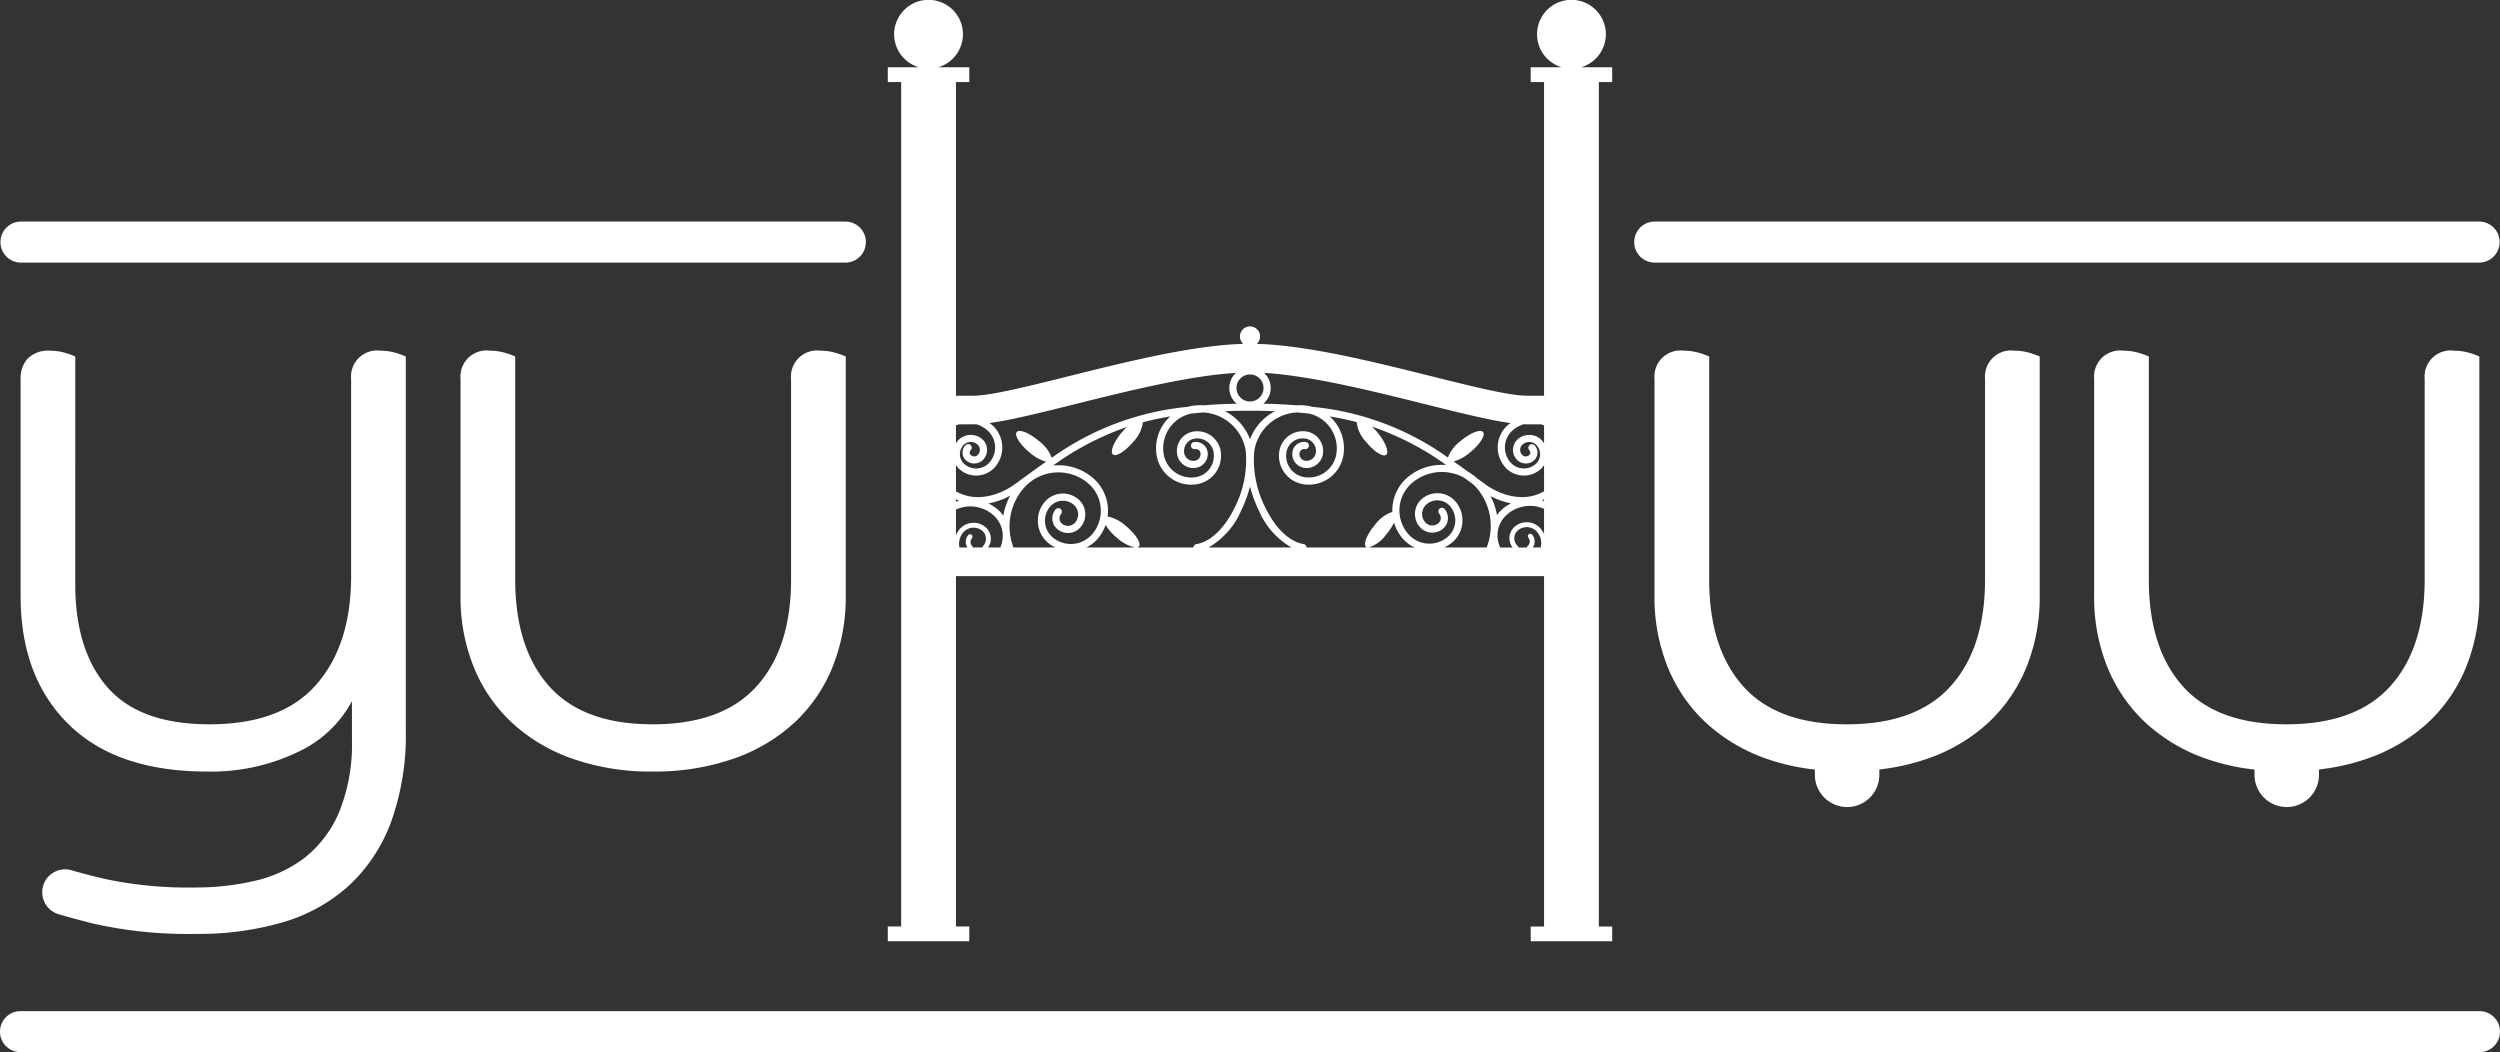 <svg id="Capa_1" data-name="Capa 1" xmlns="http://www.w3.org/2000/svg" viewBox="0 0 349.063 146.91"><rect x="0" y="0" width="349.063" height="146.91" fill="#333333" stroke="none"/><defs><style>.cls-1{fill:#fff;}</style></defs><title>yuhu</title><path class="cls-1" d="M62.349,128.393a16.027,16.027,0,0,1-4.8,6.361,18.016,18.016,0,0,1-6.997,3.238,36.545,36.545,0,0,1-8.27.926A55.972,55.972,0,0,1,29.559,137.704q-2.674-.639-4.581-1.197a3.189,3.189,0,0,0-3.888,1.977v0a3.203,3.203,0,0,0,2.114,4.172q1.987.584,4.794,1.294a60.134,60.134,0,0,0,14.4,1.445,41.926,41.926,0,0,0,12.086-1.619,23.542,23.542,0,0,0,9.195-5.09,22.879,22.879,0,0,0,5.898-8.848,35.742,35.742,0,0,0,2.082-12.896V64.779a9.62,9.62,0,0,0-1.446-.521,7.186,7.186,0,0,0-2.024-.289,3.644,3.644,0,0,0-4.164,3.932V95.429q0,9.601-4.857,15.151-4.858,5.552-14.92,5.552-9.716,0-14.227-5.147-4.511-5.145-4.511-14.4V64.779a9.619,9.619,0,0,0-1.446-.521,7.186,7.186,0,0,0-2.024-.289,4.075,4.075,0,0,0-3.181,1.099,4.088,4.088,0,0,0-.983,2.833V98.205q0,11.336,6.708,17.927,6.707,6.593,19.315,6.593a27.769,27.769,0,0,0,12.665-2.718,16.255,16.255,0,0,0,7.576-7.113v5.32A25.228,25.228,0,0,1,62.349,128.393ZM85.491,64.258a7.186,7.186,0,0,0-2.024-.289A3.644,3.644,0,0,0,79.303,67.901V98.205a25.951,25.951,0,0,0,1.851,9.947,21.726,21.726,0,0,0,5.321,7.749,24.207,24.207,0,0,0,8.443,5.031,32.925,32.925,0,0,0,11.219,1.793,33.432,33.432,0,0,0,11.277-1.793,24.13,24.13,0,0,0,8.501-5.031,21.756,21.756,0,0,0,5.32-7.749,25.987,25.987,0,0,0,1.851-9.947V64.779a9.619,9.619,0,0,0-1.446-.521,7.186,7.186,0,0,0-2.024-.289,3.644,3.644,0,0,0-4.164,3.932V95.892q0,9.602-4.8,14.92-4.801,5.322-14.516,5.32-9.716,0-14.458-5.32-4.744-5.319-4.742-14.92V64.779A9.62,9.62,0,0,0,85.491,64.258Zm248.796,63.426a4.5,4.5,0,0,0,4.5-4.5v-.747a30.723,30.723,0,0,0,6.719-1.505,24.117,24.117,0,0,0,8.501-5.031,21.752,21.752,0,0,0,5.321-7.749,25.987,25.987,0,0,0,1.851-9.947V64.779a9.65,9.65,0,0,0-1.446-.521,7.19,7.19,0,0,0-2.024-.289,3.642,3.642,0,0,0-4.163,3.932V95.892q0,9.602-4.8,14.92-4.802,5.322-14.516,5.32-9.716,0-14.458-5.32-4.745-5.319-4.742-14.92V64.779a9.63,9.63,0,0,0-1.445-.521,7.19,7.19,0,0,0-2.024-.289,3.644,3.644,0,0,0-4.164,3.932V98.205a25.951,25.951,0,0,0,1.851,9.947,21.737,21.737,0,0,0,5.32,7.749,24.209,24.209,0,0,0,8.443,5.031,30.153,30.153,0,0,0,6.777,1.518v.734A4.5,4.5,0,0,0,334.287,127.684Zm-61.385,0a4.5,4.5,0,0,0,4.5-4.5v-.747a30.727,30.727,0,0,0,6.719-1.505,24.117,24.117,0,0,0,8.501-5.031,21.752,21.752,0,0,0,5.321-7.749,25.987,25.987,0,0,0,1.851-9.947V64.779a9.65,9.65,0,0,0-1.446-.521,7.19,7.19,0,0,0-2.024-.289,3.642,3.642,0,0,0-4.163,3.932V95.892q0,9.602-4.8,14.92-4.802,5.322-14.517,5.32-9.715,0-14.457-5.32-4.743-5.319-4.742-14.92V64.779a9.62,9.62,0,0,0-1.446-.521,7.186,7.186,0,0,0-2.024-.289A3.644,3.644,0,0,0,246.01,67.901V98.205a25.951,25.951,0,0,0,1.851,9.947,21.726,21.726,0,0,0,5.321,7.749,24.202,24.202,0,0,0,8.443,5.031,30.152,30.152,0,0,0,6.777,1.518v.734A4.5,4.5,0,0,0,272.902,127.684Zm-122.564,16.678h-1.863V95.444h82.115v48.919h-1.864v2.065h11.377v-2.065h-1.863V26.46h1.863V24.395h-1.863v-0h-2.482a4.804,4.804,0,1,0-2.688,0h-2.481v0h-1.864v2.065h1.864V70.25h-2.446c-2.391,0-7.66-1.315-13.238-2.708-8.168-2.039-17.372-4.333-24.424-4.528a1.405,1.405,0,1,0-1.899,0c-7.052.195-16.256,2.489-24.424,4.528-5.579,1.393-10.849,2.708-13.239,2.708h-2.445V26.46h1.863V24.395h-1.863v-0h-2.482a4.804,4.804,0,1,0-2.688,0h-2.481v0h-1.864v2.065h1.864V144.362h-1.864v2.065h11.377Zm1.941-53.144a.335.335,0,0,0-.094.226h-1.375a.332.332,0,0,0-.082-.217.804.804,0,0,1-.03-1.064.342.342,0,1,0-.525-.438,1.472,1.472,0,0,0-.103,1.719h-1.114a.325.325,0,0,0,0-.049,2.45,2.45,0,0,1,.524-2.037,1.898,1.898,0,0,1,2.67-.242A1.467,1.467,0,0,1,152.278,91.218Zm10.811-5.149a.501.501,0,0,0-.704.063,1.954,1.954,0,0,0,.248,2.749,2.314,2.314,0,0,0,3.26-.294A2.772,2.772,0,0,0,165.541,84.688a3.335,3.335,0,0,0-4.698.425,4.048,4.048,0,0,0,.515,5.695,4.932,4.932,0,0,0,1.008.636h-5.892a.491.491,0,0,0-.024-.156,8.183,8.183,0,0,1,1.396-8.025,6.422,6.422,0,0,1,9.046-.817,5.039,5.039,0,0,1,.642,7.096,3.931,3.931,0,0,1-5.536.5,3.047,3.047,0,0,1-.388-4.287,2.337,2.337,0,0,1,3.29-.298,1.772,1.772,0,0,1,.225,2.491,1.303,1.303,0,0,1-.891.467,1.276,1.276,0,0,1-.961-.3.954.954,0,0,1-.121-1.341A.5.5,0,0,0,163.089,86.069Zm-8.003.932a4.867,4.867,0,0,0-.825-.906,5.977,5.977,0,0,0-1.258-.801,9.812,9.812,0,0,0,3.038-1.09A9.179,9.179,0,0,0,155.086,87.001Zm11.593,4.443a4.901,4.901,0,0,0,1.623-1.263,6.029,6.029,0,0,0,1.064-1.885,7.036,7.036,0,0,0,1.574,1.783,5.633,5.633,0,0,0,2.53,1.365Zm14.959,0h-7.945a.47.47,0,0,0,.32-.134c.367-.437-.414-1.697-1.744-2.814a5.379,5.379,0,0,0-2.623-1.379,6.073,6.073,0,0,0,.032-1.346,6,6,0,0,0-2.146-4.093,7.398,7.398,0,0,0-5.492-1.68,39.865,39.865,0,0,1,10.306-5.383,9.004,9.004,0,0,0-.722.762c-1.117,1.33-1.668,2.707-1.23,3.074s1.697-.414,2.814-1.744a4.795,4.795,0,0,0,1.365-2.752c1.194-.315,2.462-.587,3.826-.812a5.996,5.996,0,0,0-1.91,5.409,4.901,4.901,0,0,0,5.62,4.059,4.025,4.025,0,0,0,3.329-4.61,3.315,3.315,0,0,0-3.803-2.746,2.756,2.756,0,0,0-2.28,3.157,2.297,2.297,0,0,0,2.641,1.906,1.942,1.942,0,0,0,1.608-2.227,1.652,1.652,0,0,0-1.896-1.369.498.498,0,0,0-.413.573.492.492,0,0,0,.573.413.669.669,0,0,1,.487.116.651.651,0,0,1,.262.426.945.945,0,0,1-.78,1.081,1.306,1.306,0,0,1-1.495-1.08,1.757,1.757,0,0,1,1.454-2.011,2.318,2.318,0,0,1,2.656,1.92,3.026,3.026,0,0,1-2.503,3.464,3.904,3.904,0,0,1-4.474-3.231,4.961,4.961,0,0,1,3.768-5.637c.571-.062,1.161-.117,1.764-.165a6.368,6.368,0,0,1,5.925,5.349,14.575,14.575,0,0,1-1.563,7.975c-1.419,2.895-3.358,4.735-5.321,5.053A.492.492,0,0,0,181.637,91.444Zm4.396-19.031c1.114-.043,2.274-.067,3.499-.067,1.224,0,2.384.024,3.498.067a7.476,7.476,0,0,0-.922.559A7.324,7.324,0,0,0,189.532,76.332a7.327,7.327,0,0,0-2.577-3.36A7.478,7.478,0,0,0,186.034,72.413Zm-2.302,19.031a10.78,10.78,0,0,0,4.535-5.09,18.145,18.145,0,0,0,1.265-3.429,18.155,18.155,0,0,0,1.265,3.429,10.781,10.781,0,0,0,4.535,5.09Zm13.694,0a.492.492,0,0,0-.409-.478c-1.964-.317-3.903-2.158-5.321-5.053a14.568,14.568,0,0,1-1.563-7.976,6.37,6.37,0,0,1,5.919-5.349c.602.048,1.191.102,1.761.164a4.996,4.996,0,0,1,3.776,5.638,3.914,3.914,0,0,1-4.476,3.231,3.026,3.026,0,0,1-2.502-3.464,2.318,2.318,0,0,1,2.657-1.92,1.756,1.756,0,0,1,1.452,2.012,1.309,1.309,0,0,1-1.493,1.079.945.945,0,0,1-.781-1.081.65.65,0,0,1,.264-.426.664.664,0,0,1,.486-.116.5.5,0,0,0,.16-.986,1.652,1.652,0,0,0-1.896,1.368,1.944,1.944,0,0,0,1.608,2.228,2.299,2.299,0,0,0,2.64-1.906,2.756,2.756,0,0,0-2.279-3.157,3.318,3.318,0,0,0-3.804,2.747,4.021,4.021,0,0,0,3.329,4.609,4.902,4.902,0,0,0,5.621-4.059,6,6,0,0,0-1.911-5.409c1.34.222,2.588.488,3.763.796a4.752,4.752,0,0,0,1.327,2.781c1.099,1.345,2.349,2.143,2.791,1.781s-.09-1.745-1.19-3.09a8.968,8.968,0,0,0-.783-.842,39.558,39.558,0,0,1,10.357,5.364,7.4,7.4,0,0,0-5.374,1.701,6.026,6.026,0,0,0-2.148,4.843,4.954,4.954,0,0,0-2.437,1.819c-1.117,1.33-1.668,2.707-1.23,3.074a.388.388,0,0,0,.177.075Zm8.685,0a4.935,4.935,0,0,0,2.442-1.819,7.807,7.807,0,0,0,1.089-1.662,6.001,6.001,0,0,0,1.161,2.177,4.891,4.891,0,0,0,1.739,1.305Zm16.523-.158a.492.492,0,0,0-.025.158h-5.993a4.934,4.934,0,0,0,1.132-.69,4.045,4.045,0,0,0,.504-5.697,3.335,3.335,0,0,0-4.699-.416,2.767,2.767,0,0,0-.345,3.899,2.315,2.315,0,0,0,3.261.29,1.951,1.951,0,0,0,.242-2.751.5.5,0,0,0-.766.643.95.95,0,0,1-.119,1.341,1.317,1.317,0,0,1-.96.302,1.302,1.302,0,0,1-.892-.466,1.769,1.769,0,0,1,.221-2.491,2.285,2.285,0,0,1,1.704-.535,2.321,2.321,0,0,1,1.586.827,3.043,3.043,0,0,1-.38,4.287,3.929,3.929,0,0,1-5.536-.489,5.041,5.041,0,0,1,.627-7.096,6.409,6.409,0,0,1,7.249-.684q.61.442,1.237.901a6.523,6.523,0,0,1,.562.583A8.177,8.177,0,0,1,222.635,91.286ZM223.119,84.26a9.795,9.795,0,0,0,2.862,1.019,5.98,5.98,0,0,0-1.145.747,4.892,4.892,0,0,0-.819.902A9.17,9.17,0,0,0,223.119,84.26Zm7.019,7.126a.318.318,0,0,0-.001.058h-1.127a1.486,1.486,0,0,0-.078-1.796.341.341,0,0,0-.523.438.806.806,0,0,1-.101,1.133.338.338,0,0,0-.117.226h-1.187a.337.337,0,0,0-.114-.24,1.236,1.236,0,0,1-.117-.12,1.447,1.447,0,0,1,.18-2.04,1.893,1.893,0,0,1,2.67.236A2.436,2.436,0,0,1,230.138,91.386Zm.452-1.819a3.122,3.122,0,0,0-.444-.725,2.576,2.576,0,0,0-3.631-.321,2.116,2.116,0,0,0-.319,2.924h-1.767a.498.498,0,0,0-.039-.195,3.851,3.851,0,0,1,1.088-4.456,4.848,4.848,0,0,1,5.111-.745Zm0-4.606c-.102-.035-.202-.07-.306-.099.104-.043.205-.093.306-.142ZM227.761,74.231c.124.004.266.018.383.018h2.037a4.028,4.028,0,0,1,.41.147V76.89a2.834,2.834,0,0,0-.389-.493,2.438,2.438,0,0,0-3.365,0,2.007,2.007,0,0,0,0,2.834,1.745,1.745,0,0,0,2.408,0,1.464,1.464,0,0,0,0-2.068.5.5,0,0,0-.707.707.463.463,0,0,1,0,.654.705.705,0,0,1-.994,0,1.007,1.007,0,0,1,0-1.42,1.413,1.413,0,0,1,1.951,0,1.852,1.852,0,0,1,0,2.615,2.493,2.493,0,0,1-3.446,0,3.175,3.175,0,0,1,0-4.484A4.035,4.035,0,0,1,227.761,74.231Zm-13.824-2.809c4.924,1.229,9.026,2.248,11.969,2.644a5.023,5.023,0,0,0-.565.461,4.176,4.176,0,0,0,0,5.898,3.518,3.518,0,0,0,4.86,0,2.831,2.831,0,0,0,.389-.493v3.662c-2.619,1.536-5.896.716-8.251-1.006l-.562-.412c-.16-.117-.318-.232-.476-.348a7.351,7.351,0,0,0-1.272-.926c-.692-.501-1.374-.989-2.054-1.462a6.299,6.299,0,0,0,2.337-1.317c1.338-1.108,2.128-2.362,1.764-2.802s-1.744.101-3.082,1.209a5.287,5.287,0,0,0-1.831,2.351,38.879,38.879,0,0,0-18.936-7.078,6.04,6.04,0,0,0-.622-.135,7.425,7.425,0,0,0-1.597-.079c-1.445-.116-2.979-.192-4.62-.224a2.853,2.853,0,0,0,.106-4.303C198.033,67.457,206.774,69.634,213.937,71.422Zm-24.404-4.14a1.888,1.888,0,1,1-1.889,1.888A1.89,1.89,0,0,1,189.532,67.283Zm-41.058,7.114a4.041,4.041,0,0,1,.411-.147h2.034c.117,0,.258-.014.382-.018a4.035,4.035,0,0,1,1.715,1.004,3.175,3.175,0,0,1,0,4.484,2.493,2.493,0,0,1-3.446,0,1.848,1.848,0,0,1,0-2.615,1.413,1.413,0,0,1,1.951,0,1.007,1.007,0,0,1,0,1.42.705.705,0,0,1-.994,0,.463.463,0,0,1,0-.654.5.5,0,1,0-.707-.707,1.464,1.464,0,0,0,0,2.068,1.745,1.745,0,0,0,2.408,0,2.007,2.007,0,0,0,0-2.834,2.438,2.438,0,0,0-3.365,0,2.863,2.863,0,0,0-.389.493Zm0,5.537a2.866,2.866,0,0,0,.389.493,3.518,3.518,0,0,0,4.86,0,4.176,4.176,0,0,0,0-5.898,5.019,5.019,0,0,0-.565-.461c2.943-.396,7.046-1.415,11.969-2.644,7.161-1.788,15.902-3.966,22.443-4.359a2.853,2.853,0,0,0,.106,4.303c-1.64.032-3.175.108-4.62.224a7.43,7.43,0,0,0-1.598.079,6.025,6.025,0,0,0-.622.135,38.9,38.9,0,0,0-18.985,7.113,5.272,5.272,0,0,0-1.815-2.367c-1.33-1.117-2.707-1.668-3.074-1.23s.414,1.697,1.744,2.814A6.243,6.243,0,0,0,161.05,79.47c-1.231.858-2.47,1.763-3.763,2.709l-.562.411c-2.354,1.719-5.63,2.542-8.251,1.006Zm0,4.786c.145.069.29.138.439.196-.149.039-.294.085-.439.135Zm0,1.421a4.854,4.854,0,0,1,5.146.722,3.859,3.859,0,0,1,1.113,4.411.494.494,0,0,0-.031.17h-1.743a2.127,2.127,0,0,0-.372-2.852,2.581,2.581,0,0,0-3.631.328,3.122,3.122,0,0,0-.482.838ZM361.198,156.179H17.865a2.865,2.865,0,0,0,0,5.73h343.333a2.865,2.865,0,1,0,0-5.73ZM17.877,51.667h115.209a2.866,2.866,0,0,0,0-5.731H17.877a2.866,2.866,0,0,0,0,5.731Zm228.113,0h115.208a2.866,2.866,0,0,0,0-5.731h-115.208a2.866,2.866,0,0,0,0,5.731Z" transform="translate(-15 -15)"/></svg>